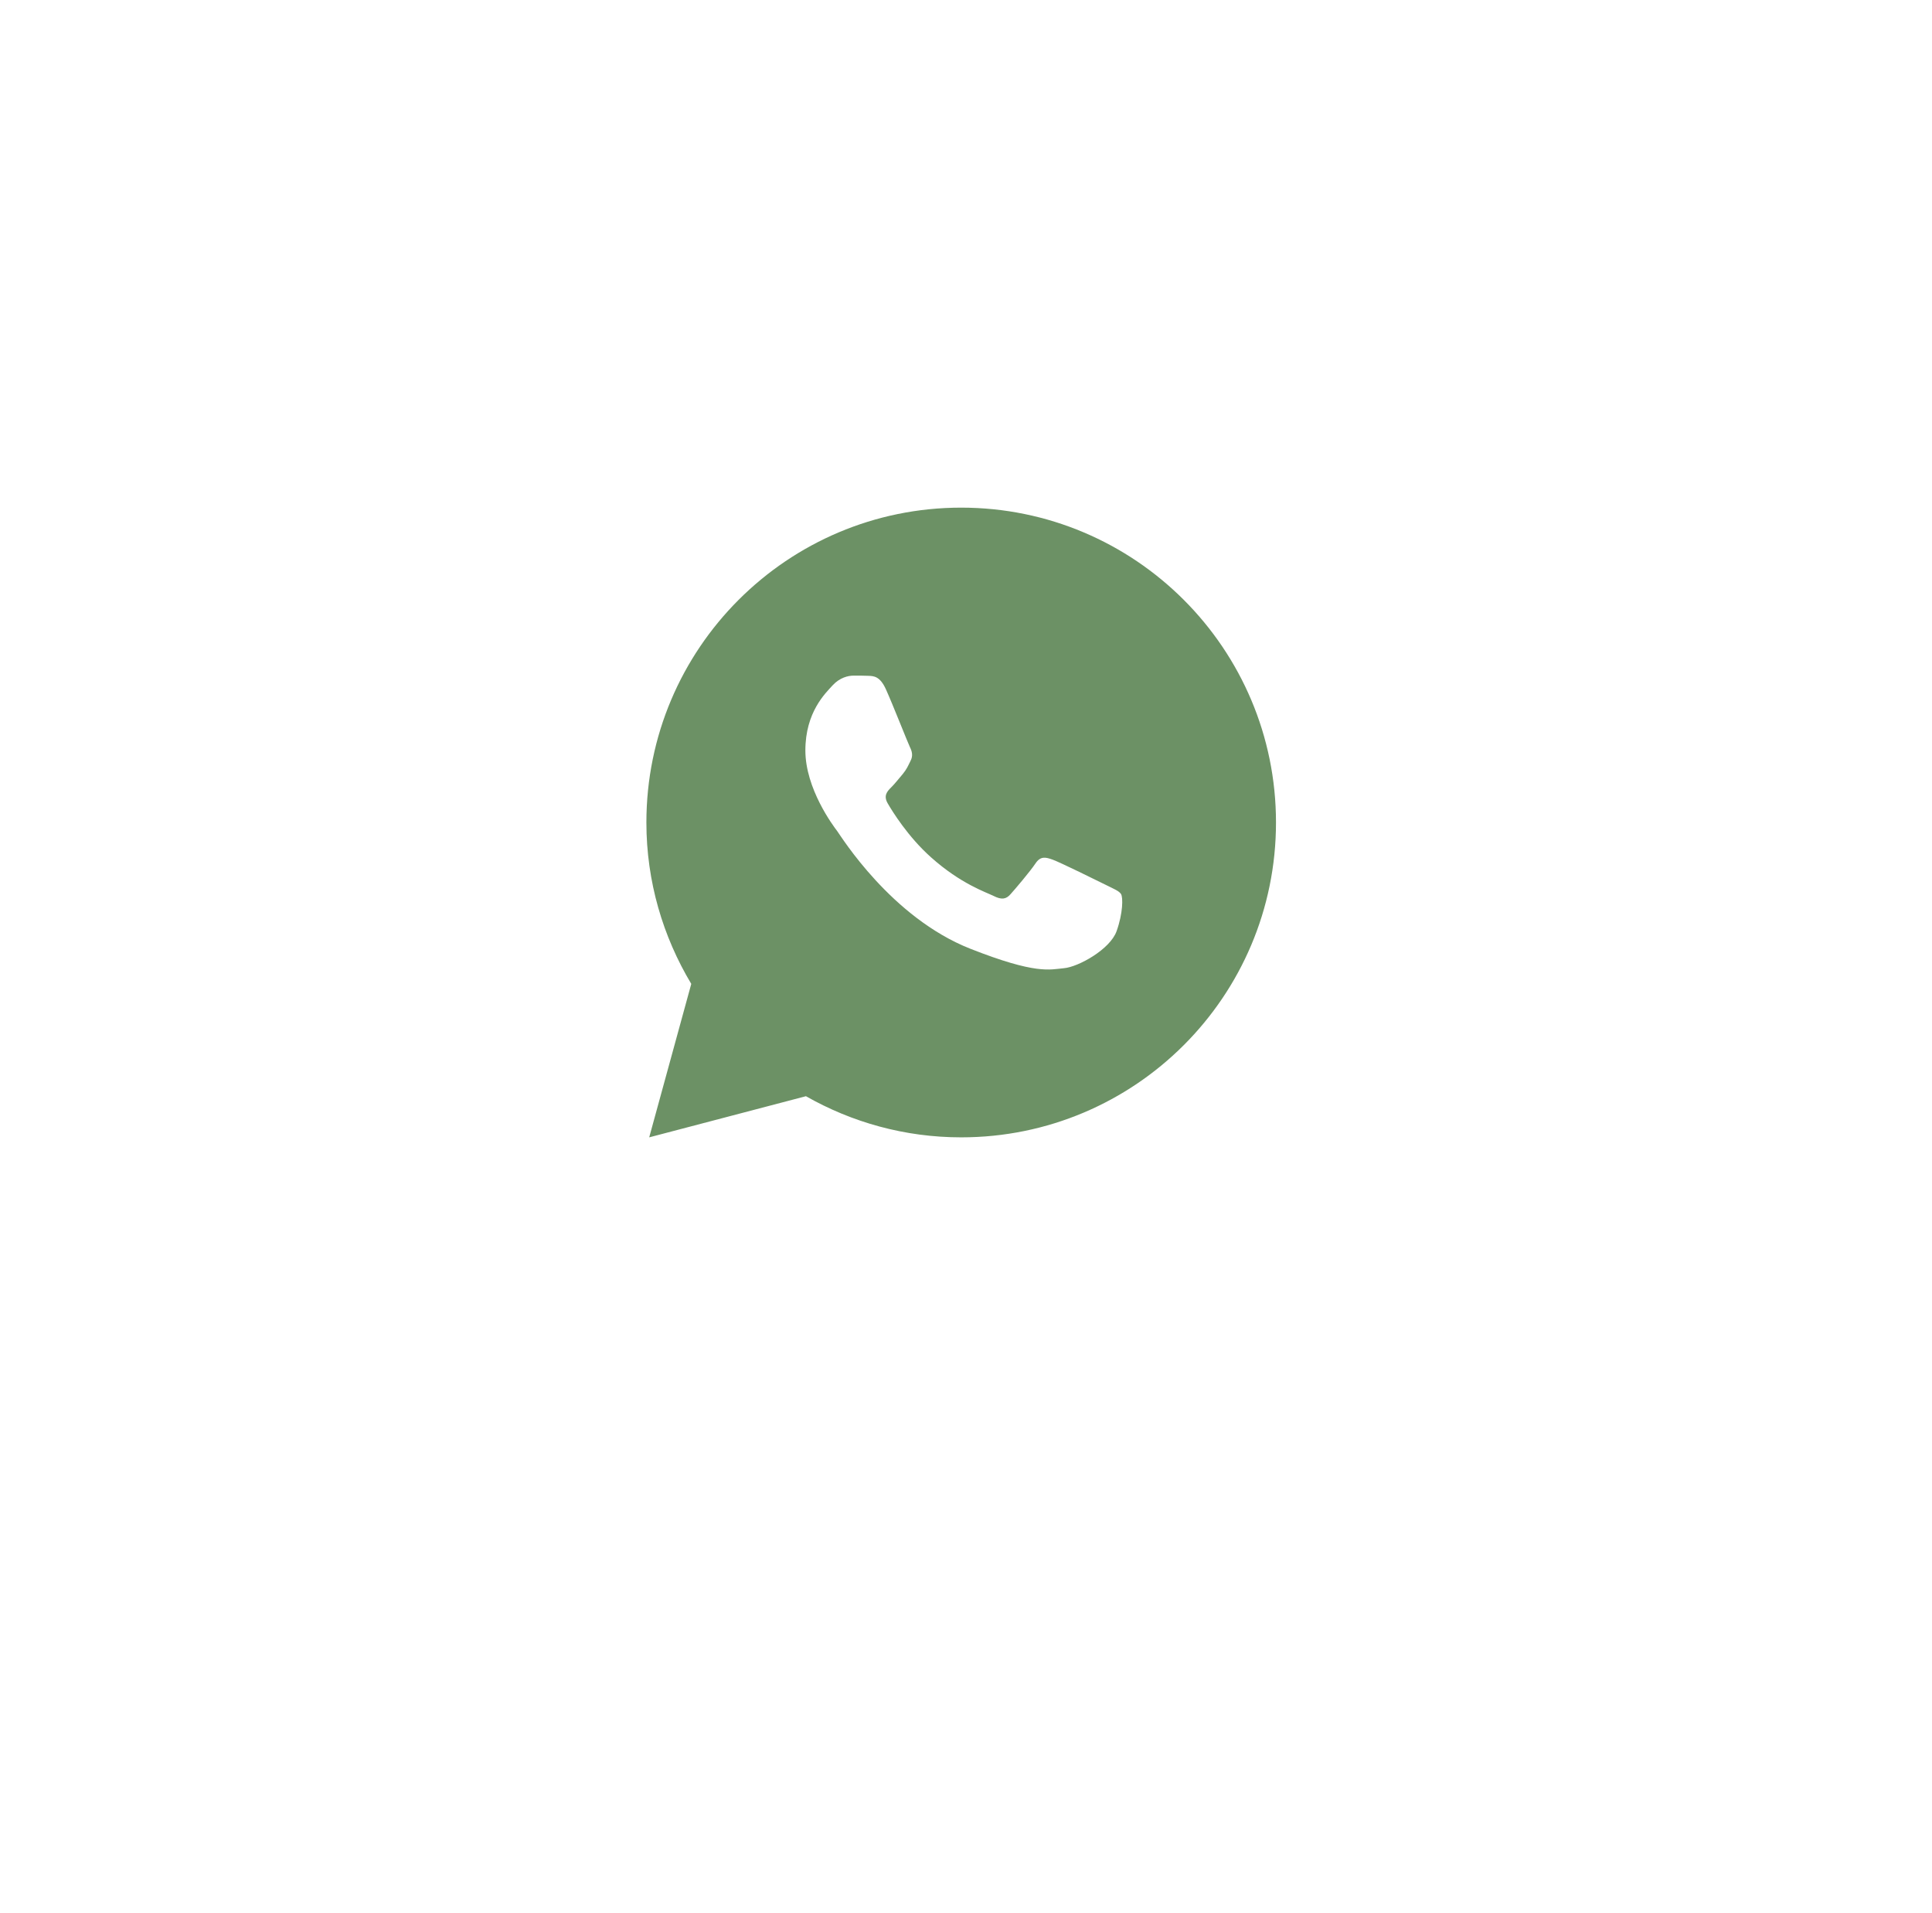 <svg xmlns="http://www.w3.org/2000/svg" width="100" height="99" viewBox="0 0 100 99" fill="none">
  <g filter="url(#filter0_d_488_55912)">
    <circle cx="49.956" cy="43.454" r="34.152" fill="white"/>
  </g>
  <path d="M49.751 26.271C40.753 26.271 33.457 33.567 33.457 42.565C33.457 45.622 34.316 48.472 35.78 50.917L33.603 58.859L41.715 56.73C44.088 58.079 46.827 58.859 49.751 58.859C58.749 58.859 66.045 51.564 66.045 42.565C66.045 33.567 58.749 26.271 49.751 26.271ZM44.174 34.965C44.439 34.965 44.711 34.963 44.946 34.975C45.236 34.982 45.552 35.004 45.855 35.673C46.215 36.469 46.998 38.465 47.099 38.667C47.2 38.869 47.271 39.108 47.131 39.372C46.998 39.644 46.928 39.808 46.733 40.049C46.531 40.282 46.309 40.572 46.126 40.749C45.923 40.951 45.715 41.173 45.948 41.576C46.182 41.98 46.993 43.302 48.192 44.369C49.733 45.746 51.033 46.169 51.438 46.371C51.842 46.573 52.077 46.542 52.31 46.27C52.55 46.005 53.319 45.097 53.591 44.692C53.856 44.288 54.126 44.358 54.493 44.491C54.865 44.624 56.849 45.601 57.254 45.803C57.658 46.006 57.923 46.106 58.025 46.27C58.13 46.44 58.13 47.248 57.794 48.19C57.459 49.131 55.812 50.041 55.074 50.105C54.328 50.174 53.632 50.44 50.228 49.1C46.122 47.483 43.533 43.277 43.331 43.006C43.128 42.741 41.686 40.819 41.686 38.837C41.686 36.847 42.729 35.873 43.094 35.469C43.467 35.064 43.902 34.965 44.174 34.965Z" fill="#6C9165"/>
  <defs>
    <filter id="filter0_d_488_55912" x="0.805" y="0.303" width="98.305" height="98.303" filterUnits="userSpaceOnUse" color-interpolation-filters="sRGB">
      <feFlood flood-opacity="0" result="BackgroundImageFix"/>
      <feColorMatrix in="SourceAlpha" type="matrix" values="0 0 0 0 0 0 0 0 0 0 0 0 0 0 0 0 0 0 127 0" result="hardAlpha"/>
      <feOffset dy="6"/>
      <feGaussianBlur stdDeviation="7.5"/>
      <feComposite in2="hardAlpha" operator="out"/>
      <feColorMatrix type="matrix" values="0 0 0 0 0 0 0 0 0 0 0 0 0 0 0 0 0 0 0.1 0"/>
      <feBlend mode="normal" in2="BackgroundImageFix" result="effect1_dropShadow_488_55912"/>
      <feBlend mode="normal" in="SourceGraphic" in2="effect1_dropShadow_488_55912" result="shape"/>
    </filter>
  </defs>
</svg>
